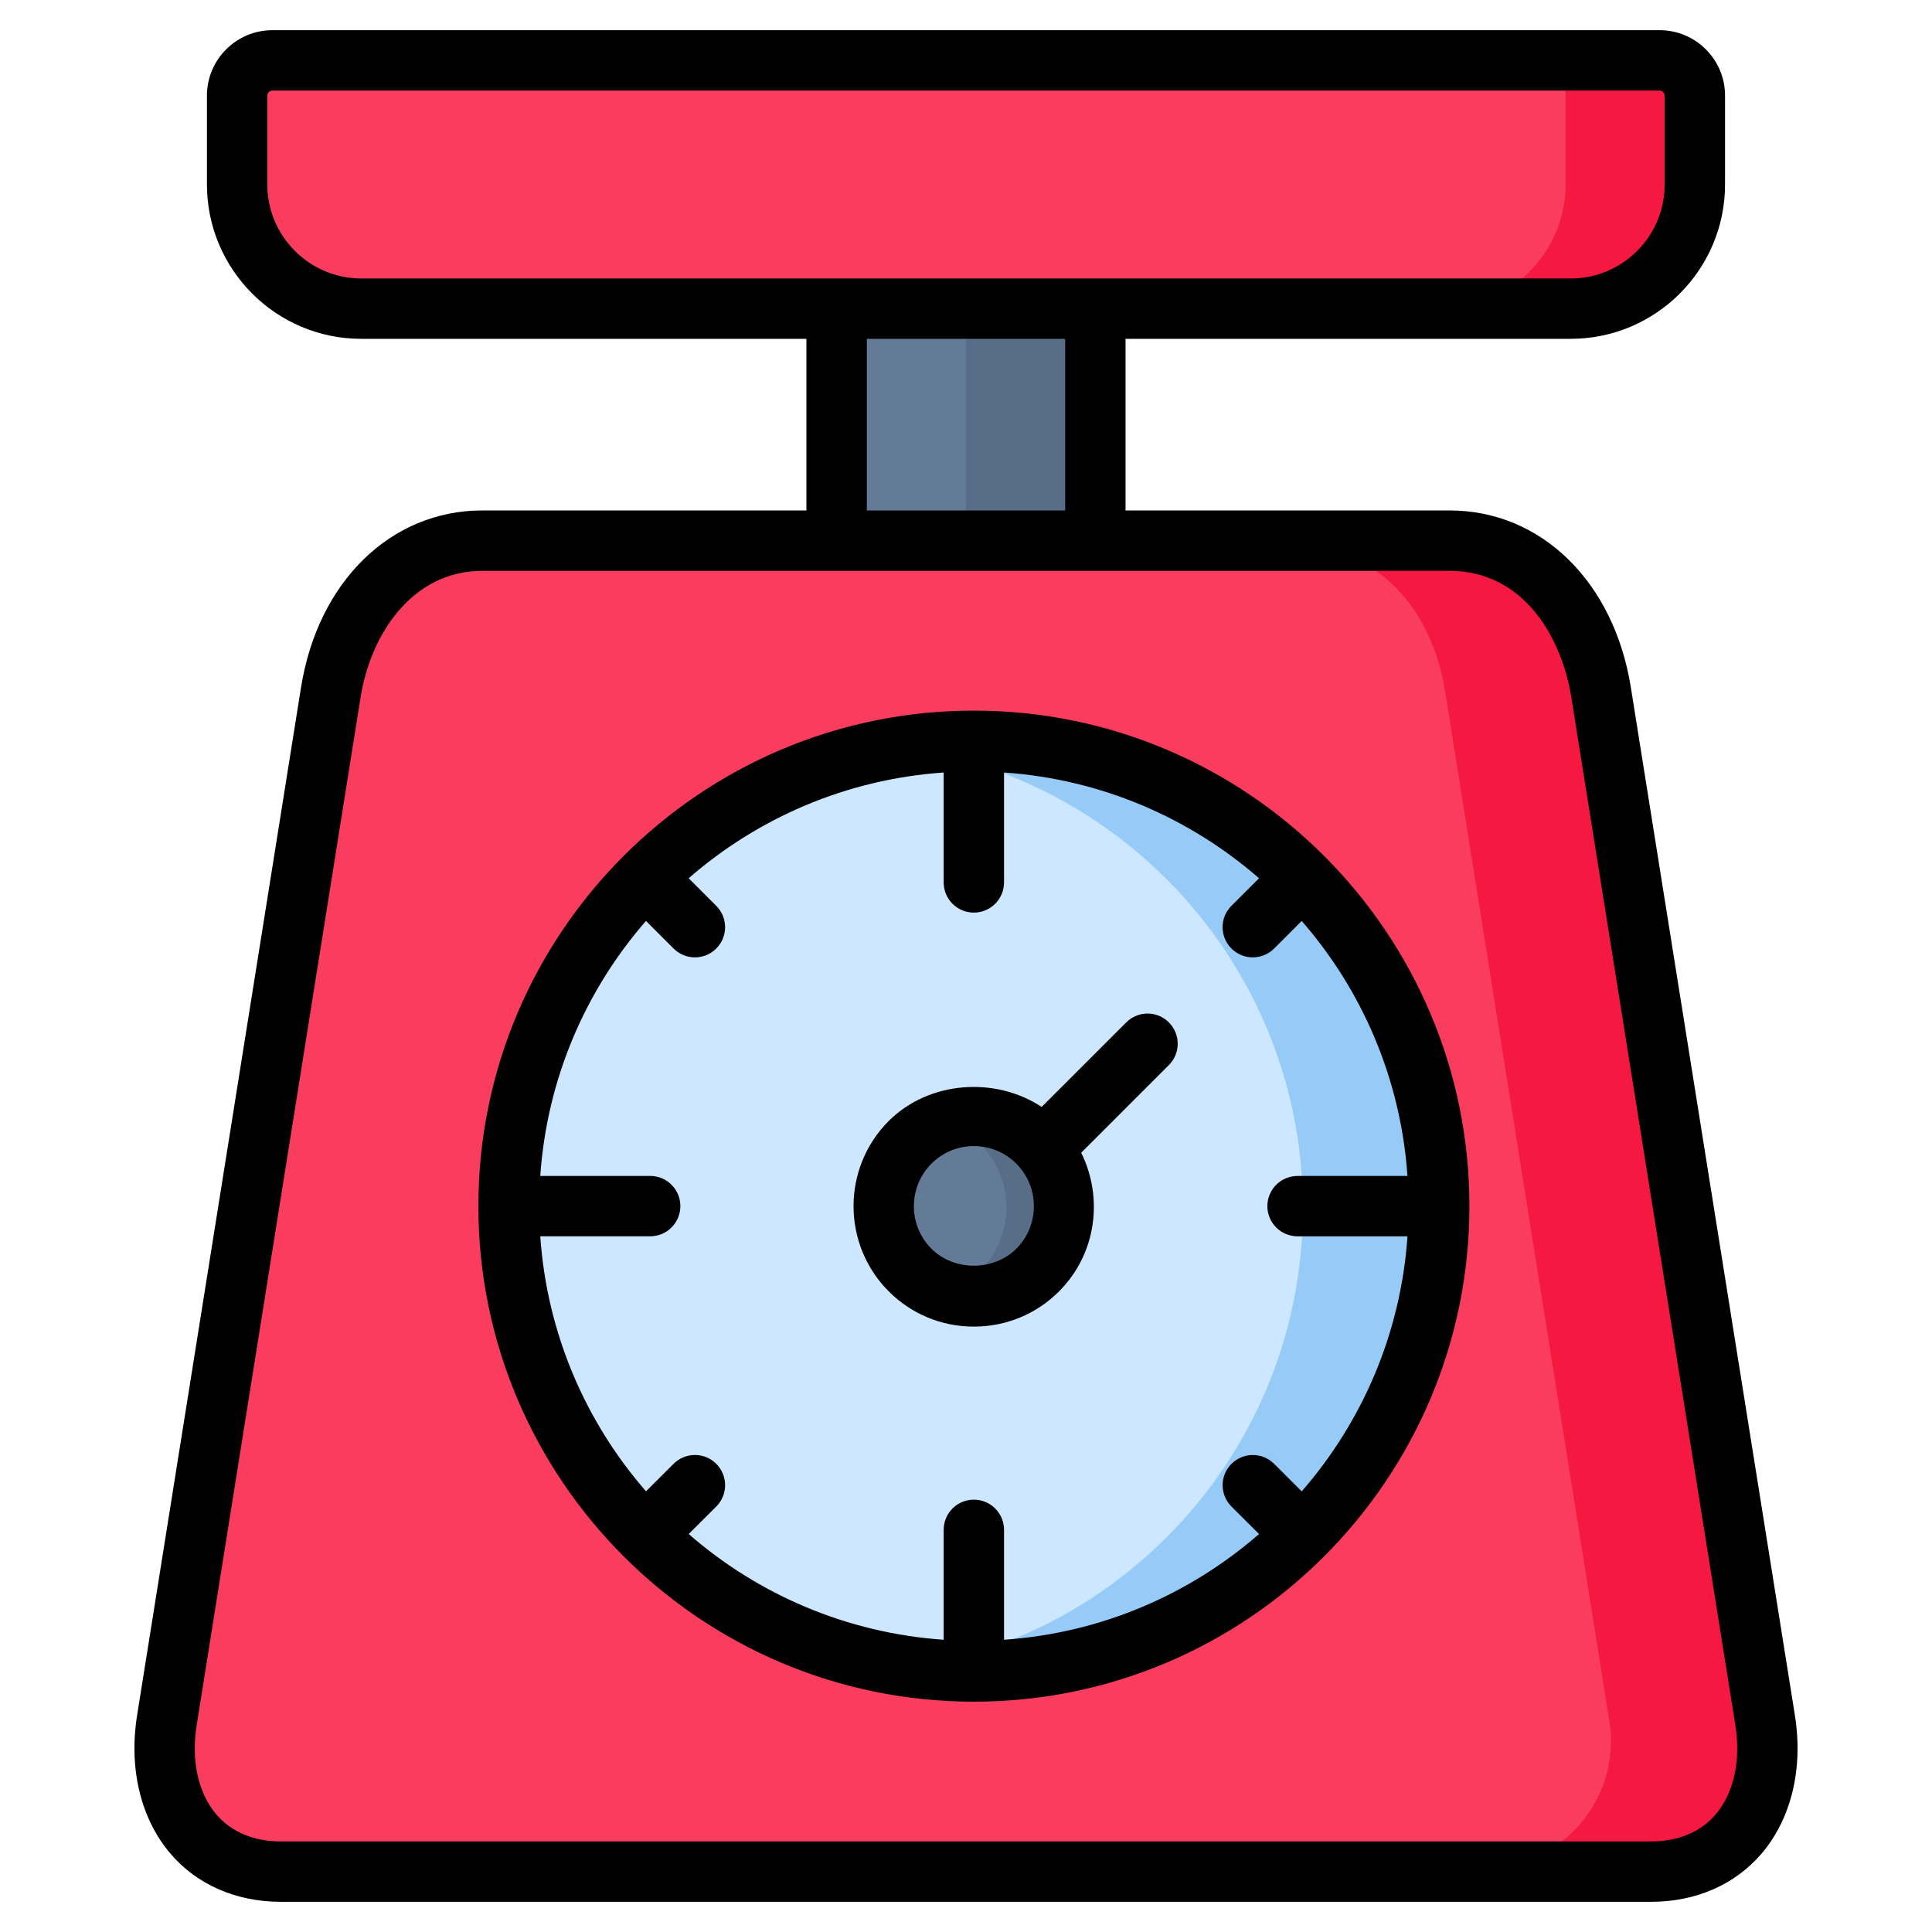 <?xml version="1.0" ?><svg style="enable-background:new 0 0 64 64;" version="1.1" viewBox="0 0 64 64" xml:space="preserve" xmlns="http://www.w3.org/2000/svg" xmlns:xlink="http://www.w3.org/1999/xlink"><g id="rice_cooker"/><g id="kettle"/><g id="cutting_board"/><g id="mug"/><g id="scale"><g><g><polygon points="27.715,8.983 27.715,19.15 31.998,19.15      36.285,19.15 36.285,8.983    " style="fill-rule:evenodd;clip-rule:evenodd;fill:#647B98;"/></g><g><path d="M11.965,10.224h15.75h8.57h15.75     c2.261,0,4.11-1.853,4.11-4.114V3.168C56.145,2.526,55.619,2,54.977,2H9.024c-0.643,0-1.168,0.525-1.168,1.169     v2.942C7.855,8.371,9.705,10.224,11.965,10.224L11.965,10.224z" style="fill-rule:evenodd;clip-rule:evenodd;fill:#FA3C5F;"/></g><g><path d="M10.959,22.929L5.529,56.984     C5.093,59.708,6.545,62,9.304,62h22.695H54.693c2.762,0,4.214-2.292,3.778-5.016l-5.434-34.055     c-0.436-2.724-2.257-5.02-5.019-5.02H36.285h-4.287h-4.283H15.979C13.22,17.909,11.395,20.205,10.959,22.929     L10.959,22.929z" style="fill-rule:evenodd;clip-rule:evenodd;fill:#FA3C5F;"/></g><g><path d="M21.361,29.055c-2.79,2.79-4.515,6.644-4.515,10.9     c0,4.259,1.725,8.11,4.515,10.9s6.644,4.515,10.9,4.515s8.11-1.725,10.9-4.515s4.515-6.641,4.515-10.9     c0-4.256-1.725-8.11-4.515-10.9c-2.79-2.786-6.644-4.515-10.9-4.515S24.151,26.268,21.361,29.055     L21.361,29.055z" style="fill-rule:evenodd;clip-rule:evenodd;fill:#CCE7FF;"/></g><g><path d="M30.145,37.842c-1.165,1.169-1.165,3.059,0,4.228     c1.168,1.169,3.063,1.169,4.231,0c1.103-1.106,1.161-2.859,0.176-4.034c-0.055-0.066-0.114-0.131-0.176-0.194     C33.208,36.674,31.314,36.674,30.145,37.842L30.145,37.842z" style="fill-rule:evenodd;clip-rule:evenodd;fill:#647B98;"/></g><g><path d="M47.876,22.929l5.431,34.055     C53.742,59.708,51.585,62,48.827,62h5.866c2.762,0,4.214-2.292,3.778-5.016l-5.434-34.055     c-0.436-2.724-2.257-5.02-5.019-5.02h-5.866C45.67,17.909,47.44,20.205,47.876,22.929L47.876,22.929z" style="fill-rule:evenodd;clip-rule:evenodd;fill:#F51841;"/></g><g><path d="M38.646,29.124c2.776,2.776,4.497,6.603,4.515,10.831     c0,0.024,0,0.045,0,0.069c0,4.256-1.725,8.11-4.515,10.9c-1.76,1.76-3.944,3.098-6.385,3.844     c-0.657,0.201-1.334,0.359-2.029,0.47c0.664,0.086,1.341,0.131,2.029,0.131c4.255,0,8.11-1.725,10.9-4.515     s4.515-6.641,4.515-10.9c0-4.256-1.725-8.11-4.515-10.9c-2.79-2.786-6.644-4.515-10.9-4.515     c-0.847,0-1.677,0.069-2.486,0.201c0.85,0.114,1.683,0.294,2.486,0.539     C34.702,26.026,36.886,27.364,38.646,29.124L38.646,29.124z" style="fill-rule:evenodd;clip-rule:evenodd;fill:#96CBF8;"/></g><g><path d="M32.641,38.077c0.985,1.175,0.926,2.928-0.18,4.034     c-0.318,0.322-0.695,0.553-1.096,0.698c1.027,0.322,2.195,0.076,3.011-0.74c1.103-1.106,1.161-2.859,0.176-4.034     c-0.055-0.066-0.114-0.131-0.176-0.194c-0.847-0.847-2.078-1.082-3.132-0.698     c0.446,0.138,0.864,0.384,1.217,0.74C32.527,37.946,32.586,38.012,32.641,38.077L32.641,38.077z" style="fill-rule:evenodd;clip-rule:evenodd;fill:#586D87;"/></g><g><rect height="7.685" style="fill-rule:evenodd;clip-rule:evenodd;fill:#586D87;" width="4.287" x="31.998" y="10.224"/></g><g><path d="M47.748,10.224h4.287c2.261,0,4.11-1.853,4.11-4.114     V3.168C56.145,2.526,55.619,2,54.977,2h-4.287c0.643,0,1.172,0.525,1.172,1.169v2.942     C51.862,8.371,50.009,10.224,47.748,10.224L47.748,10.224z" style="fill-rule:evenodd;clip-rule:evenodd;fill:#F51841;"/></g><g><path d="M32.261,23.54c-9.051,0-16.414,7.364-16.414,16.415s7.363,16.415,16.414,16.415     c9.052,0,16.415-7.364,16.415-16.415S41.312,23.54,32.261,23.54z M42.984,40.955h3.641     c-0.223,3.222-1.503,6.152-3.504,8.448l-0.914-0.912c-0.391-0.39-1.023-0.389-1.414,0.002     c-0.39,0.391-0.39,1.024,0.002,1.414l0.912,0.91c-2.296,2-5.225,3.28-8.447,3.502v-3.641     c0-0.552-0.447-1-1-1s-1,0.448-1,1v3.641c-3.221-0.223-6.15-1.502-8.446-3.502l0.912-0.91     c0.392-0.39,0.392-1.023,0.002-1.415c-0.391-0.392-1.023-0.391-1.414-0.002l-0.914,0.912     c-2-2.297-3.28-5.226-3.503-8.448h3.641c0.553,0,1-0.448,1-1s-0.447-1-1-1h-3.641     c0.223-3.222,1.502-6.151,3.502-8.447l0.914,0.914c0.195,0.195,0.451,0.293,0.707,0.293s0.512-0.098,0.707-0.293     c0.391-0.391,0.391-1.023,0-1.414l-0.914-0.914c2.296-2,5.225-3.28,8.447-3.503v3.641c0,0.552,0.447,1,1,1     s1-0.448,1-1v-3.641c3.222,0.223,6.151,1.503,8.447,3.503l-0.914,0.913c-0.391,0.391-0.391,1.024,0,1.415     c0.195,0.195,0.451,0.293,0.707,0.293s0.512-0.098,0.707-0.292l0.914-0.914c2,2.296,3.28,5.226,3.503,8.447     h-3.641c-0.553,0-1,0.448-1,1S42.432,40.955,42.984,40.955z"/><path d="M37.307,33.869l-2.801,2.8c-1.536-1.017-3.736-0.865-5.068,0.467c-1.551,1.555-1.551,4.085,0.001,5.641     c0.754,0.754,1.756,1.169,2.822,1.169s2.069-0.415,2.823-1.169c0,0,0.001-0.001,0.001-0.001     c1.238-1.242,1.47-3.097,0.731-4.59l2.904-2.904c0.391-0.39,0.391-1.023,0-1.414S37.697,33.478,37.307,33.869     z M33.669,41.364c-0.752,0.752-2.065,0.751-2.815,0.001c-0.774-0.776-0.774-2.04-0.001-2.815     c0.376-0.377,0.876-0.584,1.408-0.584s1.033,0.207,1.408,0.583C34.442,39.325,34.442,40.587,33.669,41.364z"/><path d="M59.459,56.826L54.024,22.771c-0.56-3.506-2.975-5.862-6.007-5.862H37.285v-5.685h14.749     c2.817,0,5.11-2.294,5.11-5.114V3.168C57.145,1.973,56.172,1,54.977,1H9.023c-1.195,0-2.168,0.973-2.168,2.168     v2.942c0,2.82,2.293,5.114,5.11,5.114h14.749v5.685H15.979c-3.032,0-5.446,2.356-6.007,5.862L4.541,56.826     c-0.281,1.756,0.121,3.424,1.103,4.575C6.523,62.432,7.823,63,9.304,63h45.39c1.482,0,2.783-0.568,3.663-1.6     C59.338,60.249,59.74,58.582,59.459,56.826z M8.855,6.11V3.168C8.855,3.077,8.933,3,9.023,3h45.953     c0.091,0,0.168,0.077,0.168,0.169v2.942c0,1.717-1.395,3.114-3.11,3.114H11.966     C10.251,9.224,8.855,7.827,8.855,6.11z M28.715,11.224h6.57v5.685h-6.57V11.224z M56.834,60.103     C56.334,60.69,55.594,61,54.693,61H9.304c-0.898,0-1.638-0.31-2.138-0.896     c-0.602-0.705-0.839-1.785-0.65-2.962l5.431-34.055c0.333-2.079,1.708-4.177,4.032-4.177h32.039     c2.483,0,3.724,2.251,4.032,4.177l5.435,34.055C57.673,58.319,57.435,59.398,56.834,60.103z"/></g></g></g><g id="rolling_pin"/><g id="spatula"/><g id="ricebowl"/><g id="bowl"/><g id="knife"/><g id="oven"/><g id="frying_pan"/><g id="buthcer_knife"/><g id="soup_spoon"/><g id="mixer"/></svg>